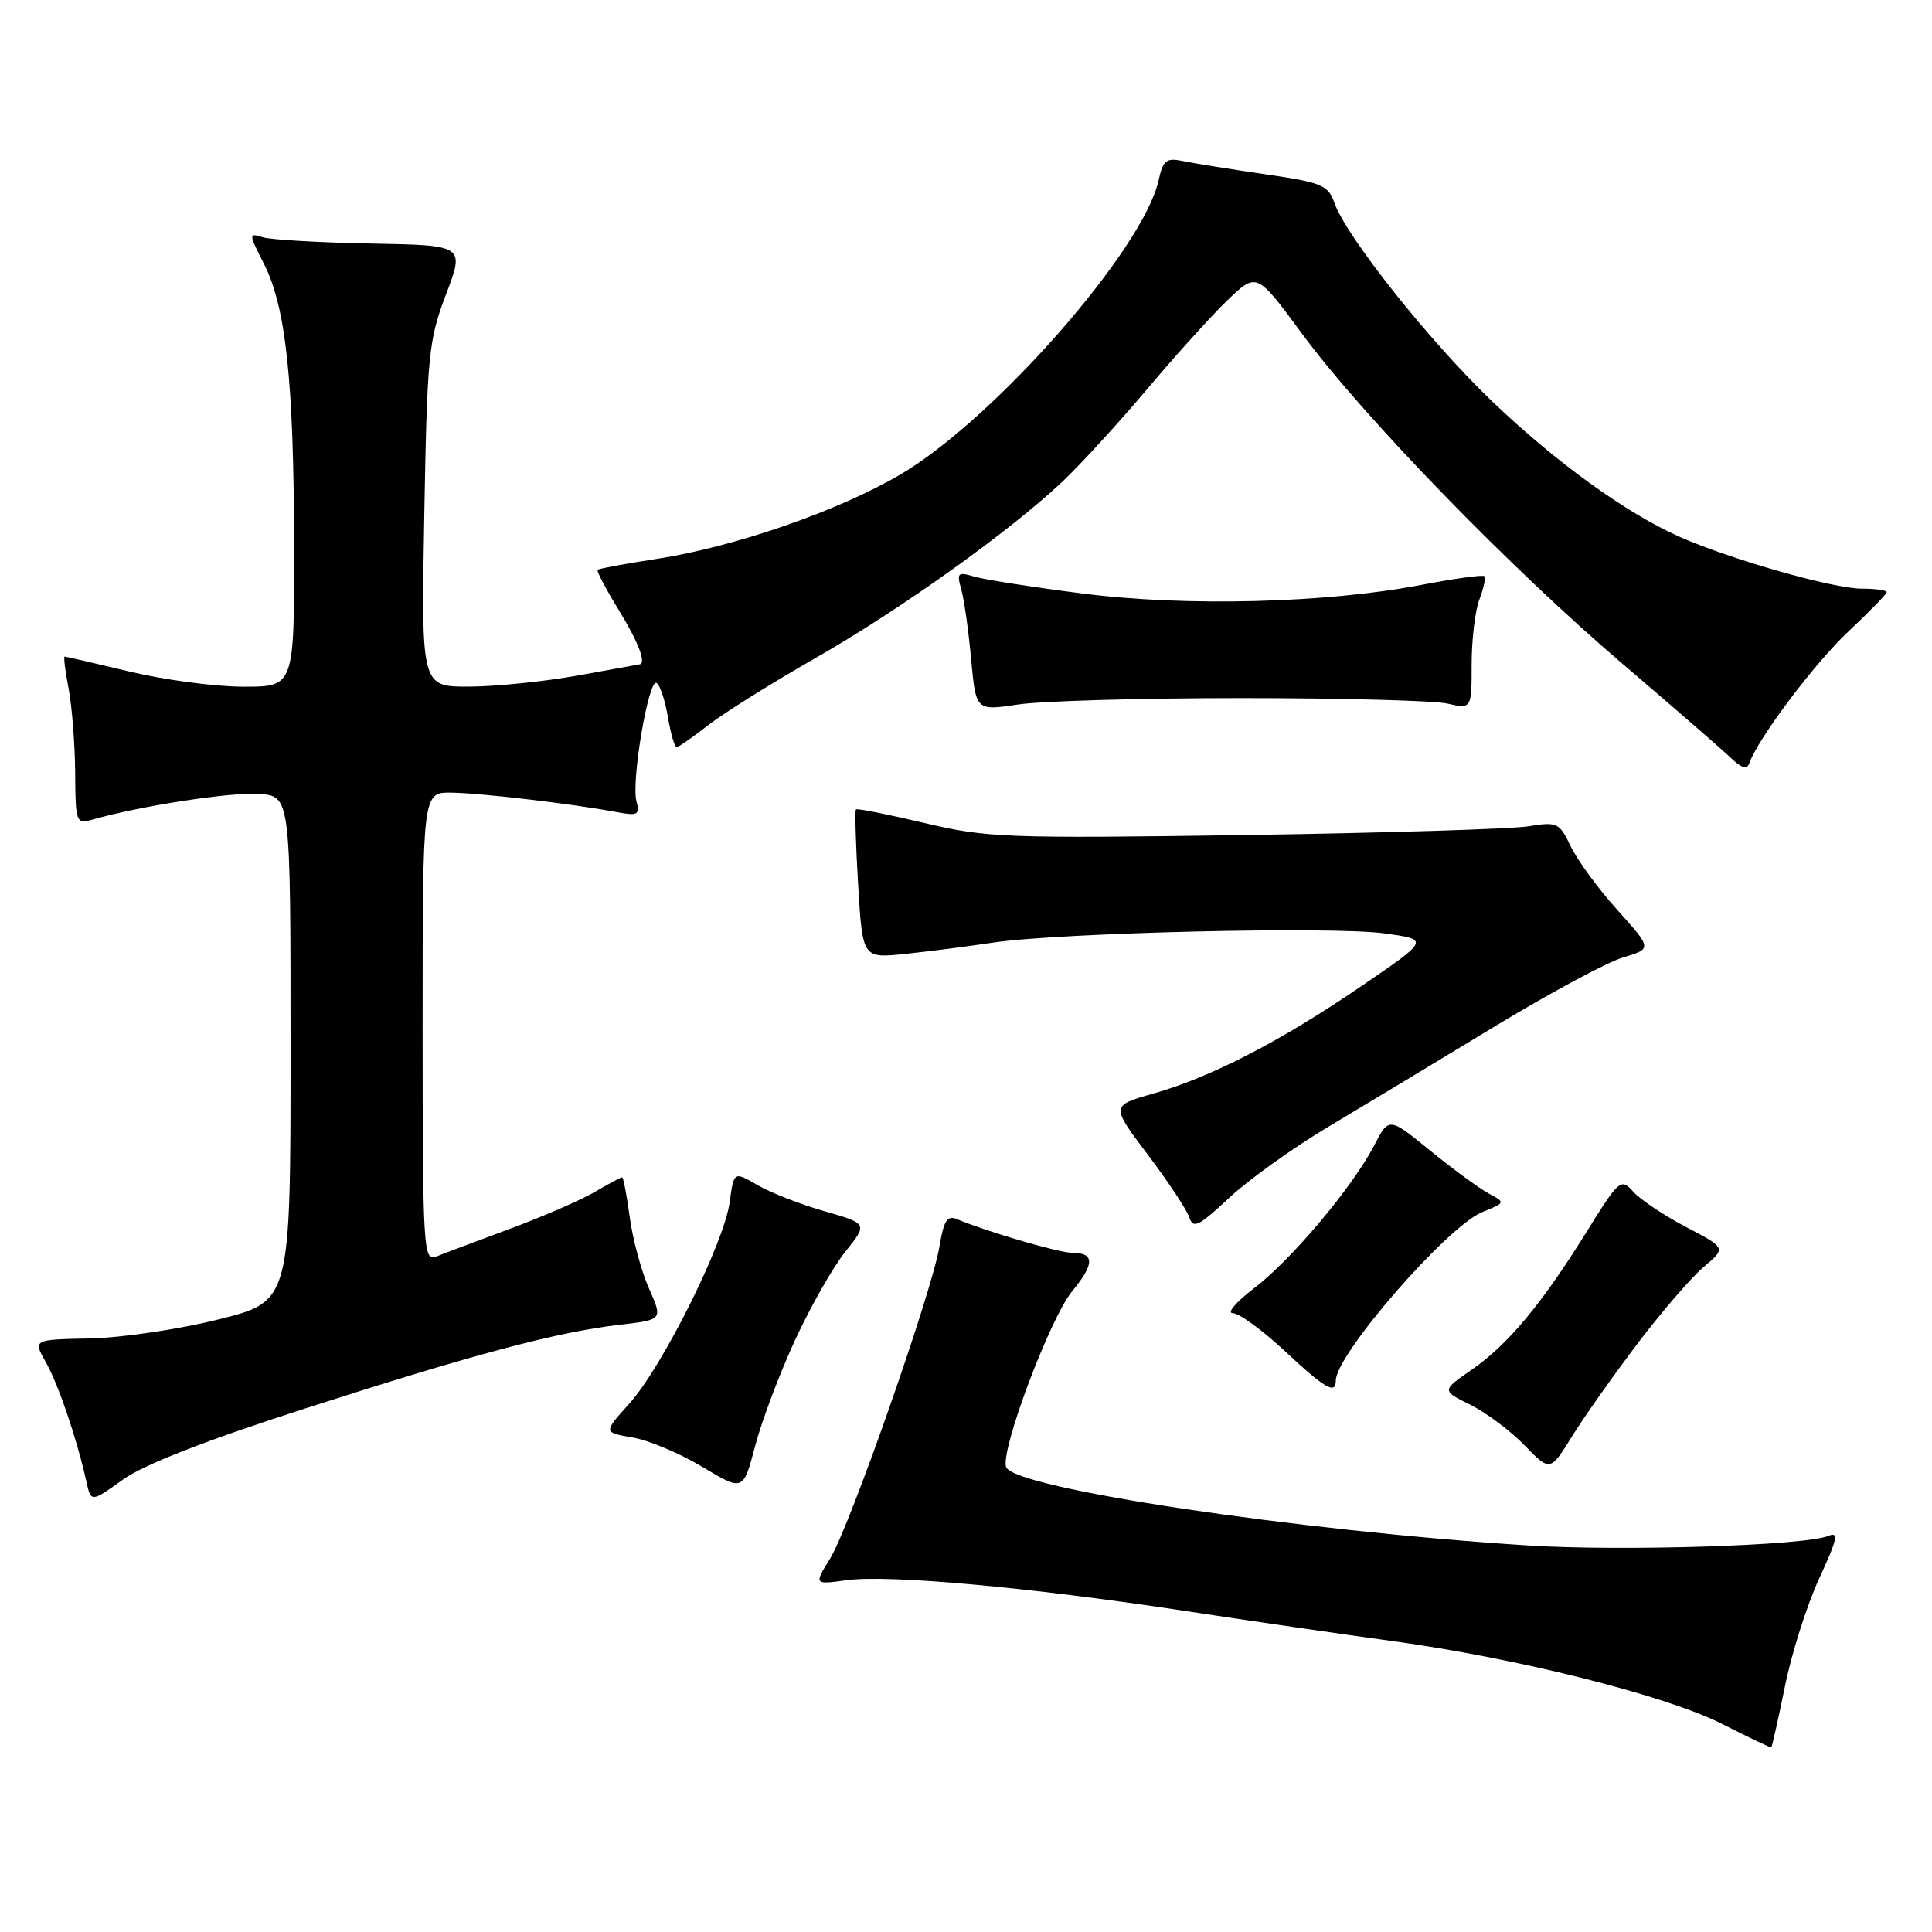 <?xml version="1.0" encoding="UTF-8" standalone="no"?>
<!DOCTYPE svg PUBLIC "-//W3C//DTD SVG 1.1//EN" "http://www.w3.org/Graphics/SVG/1.1/DTD/svg11.dtd" >
<svg xmlns="http://www.w3.org/2000/svg" xmlns:xlink="http://www.w3.org/1999/xlink" version="1.1" viewBox="0 0 256 256">
 <g >
 <path fill="currentColor"
d=" M 236.51 223.47 C 237.39 219.09 239.44 212.64 241.06 209.14 C 243.48 203.89 243.69 202.92 242.25 203.52 C 239.18 204.80 214.92 205.57 202.50 204.78 C 171.89 202.84 134.40 197.22 133.32 194.40 C 132.51 192.28 139.12 174.67 142.08 171.08 C 145.07 167.45 145.06 166.00 142.03 166.00 C 140.33 166.00 130.75 163.20 126.85 161.56 C 125.51 160.99 125.06 161.69 124.48 165.18 C 123.47 171.26 112.58 202.32 110.00 206.51 C 107.85 209.98 107.85 209.98 112.21 209.38 C 117.74 208.63 136.19 210.30 156.65 213.40 C 165.37 214.73 177.90 216.55 184.50 217.45 C 201.14 219.73 220.80 224.67 228.25 228.46 C 231.69 230.21 234.59 231.59 234.70 231.54 C 234.80 231.49 235.62 227.86 236.51 223.47 Z  M 40.56 186.59 C 62.99 179.38 73.81 176.50 82.17 175.53 C 87.83 174.88 87.83 174.88 85.98 170.69 C 84.96 168.38 83.82 164.14 83.44 161.25 C 83.05 158.36 82.60 156.00 82.43 156.00 C 82.26 156.00 80.63 156.87 78.81 157.94 C 76.99 159.01 71.90 161.22 67.50 162.85 C 63.10 164.48 58.71 166.13 57.75 166.52 C 56.11 167.17 56.00 165.33 56.00 136.11 C 56.00 105.00 56.00 105.00 59.75 105.03 C 63.53 105.06 75.80 106.50 81.68 107.60 C 84.52 108.13 84.81 107.98 84.33 106.16 C 83.63 103.46 85.95 89.85 87.00 90.50 C 87.46 90.78 88.13 92.81 88.50 95.01 C 88.87 97.20 89.39 99.00 89.65 99.00 C 89.91 99.00 91.78 97.70 93.81 96.11 C 95.84 94.52 102.24 90.52 108.03 87.21 C 119.37 80.73 133.83 70.39 140.88 63.72 C 143.28 61.44 148.29 55.96 152.02 51.54 C 155.74 47.12 160.52 41.83 162.65 39.78 C 166.52 36.07 166.52 36.07 172.51 44.20 C 180.62 55.20 200.08 75.24 215.04 88.00 C 221.81 93.78 228.26 99.37 229.36 100.44 C 230.73 101.76 231.50 101.99 231.78 101.17 C 232.84 97.99 240.48 87.82 244.98 83.62 C 247.74 81.03 250.00 78.71 250.00 78.46 C 250.00 78.21 248.50 78.00 246.68 78.00 C 242.93 78.00 229.37 74.14 222.62 71.16 C 215.46 67.99 206.09 61.22 197.61 53.08 C 189.34 45.14 178.38 31.34 176.82 26.89 C 175.99 24.53 175.16 24.18 167.70 23.10 C 163.19 22.44 158.31 21.66 156.85 21.36 C 154.53 20.87 154.12 21.19 153.52 23.89 C 151.53 32.99 131.83 55.46 119.41 62.81 C 111.20 67.67 97.38 72.46 86.99 74.06 C 82.87 74.69 79.36 75.34 79.19 75.50 C 79.02 75.65 80.26 78.02 81.94 80.75 C 84.56 85.01 85.68 87.91 84.75 88.03 C 84.61 88.05 80.90 88.72 76.50 89.52 C 72.10 90.31 65.64 90.97 62.16 90.98 C 55.81 91.00 55.81 91.00 56.22 68.25 C 56.60 47.01 56.79 45.07 59.10 39.00 C 61.57 32.50 61.57 32.50 49.13 32.27 C 42.29 32.14 35.84 31.77 34.78 31.43 C 32.94 30.85 32.95 30.98 34.96 34.93 C 37.88 40.65 38.93 50.44 38.97 72.25 C 39.00 91.00 39.00 91.00 32.25 90.99 C 28.54 90.99 21.76 90.09 17.19 88.99 C 12.61 87.90 8.74 87.00 8.57 87.00 C 8.40 87.00 8.64 88.91 9.09 91.25 C 9.54 93.59 9.93 98.59 9.96 102.37 C 10.00 109.00 10.08 109.21 12.25 108.60 C 18.68 106.77 30.66 104.93 34.33 105.20 C 38.50 105.50 38.50 105.50 38.50 138.97 C 38.50 172.44 38.50 172.44 29.00 174.82 C 23.77 176.13 16.10 177.27 11.93 177.35 C 4.37 177.50 4.37 177.50 6.07 180.50 C 7.73 183.42 10.19 190.66 11.44 196.29 C 12.06 199.08 12.06 199.08 16.28 196.06 C 19.07 194.06 27.31 190.85 40.56 186.59 Z  M 105.38 177.50 C 107.42 173.10 110.41 167.84 112.04 165.82 C 114.98 162.14 114.98 162.14 109.24 160.49 C 106.08 159.59 102.09 158.03 100.37 157.03 C 97.24 155.21 97.24 155.21 96.68 159.32 C 95.96 164.70 87.75 181.16 83.37 186.01 C 79.94 189.81 79.94 189.81 83.80 190.47 C 85.93 190.83 90.10 192.58 93.07 194.37 C 98.48 197.61 98.48 197.61 100.07 191.56 C 100.95 188.23 103.34 181.90 105.38 177.50 Z  M 217.09 177.89 C 220.27 173.71 224.19 169.18 225.80 167.83 C 228.72 165.37 228.72 165.37 223.44 162.60 C 220.54 161.09 217.39 158.98 216.44 157.93 C 214.76 156.08 214.57 156.25 210.21 163.26 C 204.25 172.84 199.82 178.16 194.99 181.51 C 191.02 184.26 191.02 184.26 194.83 186.14 C 196.92 187.18 200.16 189.60 202.02 191.52 C 205.40 195.01 205.40 195.01 208.35 190.25 C 209.97 187.64 213.91 182.08 217.09 177.89 Z  M 177.00 182.93 C 177.00 179.48 191.74 162.52 196.41 160.61 C 199.50 159.35 199.50 159.35 197.24 158.13 C 195.99 157.46 192.51 154.91 189.51 152.46 C 184.04 148.01 184.04 148.01 182.10 151.75 C 179.25 157.26 171.12 166.93 166.17 170.70 C 163.79 172.52 162.52 174.00 163.35 174.00 C 164.18 174.00 167.25 176.23 170.18 178.96 C 175.60 184.02 177.00 184.83 177.00 182.93 Z  M 176.02 149.30 C 180.68 146.52 190.50 140.60 197.84 136.14 C 205.17 131.68 212.92 127.51 215.05 126.87 C 218.92 125.71 218.92 125.71 214.33 120.60 C 211.80 117.80 209.02 114.00 208.14 112.17 C 206.63 109.00 206.35 108.87 202.52 109.49 C 200.31 109.85 183.37 110.37 164.89 110.65 C 133.30 111.11 130.74 111.01 122.49 109.05 C 117.65 107.91 113.57 107.09 113.42 107.25 C 113.26 107.41 113.39 111.91 113.71 117.26 C 114.29 126.98 114.29 126.98 119.90 126.40 C 122.98 126.08 128.20 125.41 131.50 124.91 C 140.33 123.58 176.56 122.72 183.46 123.68 C 189.41 124.50 189.41 124.50 180.46 130.62 C 169.72 137.96 160.50 142.72 152.84 144.90 C 147.18 146.50 147.18 146.50 152.09 153.00 C 154.79 156.57 157.26 160.31 157.59 161.31 C 158.09 162.86 158.83 162.50 162.86 158.73 C 165.43 156.32 171.36 152.08 176.02 149.30 Z  M 164.50 92.50 C 177.70 92.50 189.96 92.83 191.75 93.22 C 195.00 93.95 195.00 93.95 195.00 88.04 C 195.00 84.79 195.46 80.91 196.03 79.43 C 196.59 77.94 196.89 76.55 196.68 76.35 C 196.48 76.14 192.75 76.66 188.40 77.49 C 175.74 79.92 157.23 80.40 143.50 78.65 C 136.90 77.81 130.42 76.80 129.09 76.40 C 126.91 75.75 126.75 75.91 127.37 78.09 C 127.75 79.42 128.34 83.58 128.68 87.35 C 129.31 94.19 129.31 94.19 134.90 93.35 C 137.98 92.88 151.30 92.50 164.50 92.50 Z "/>
</g>
</svg>